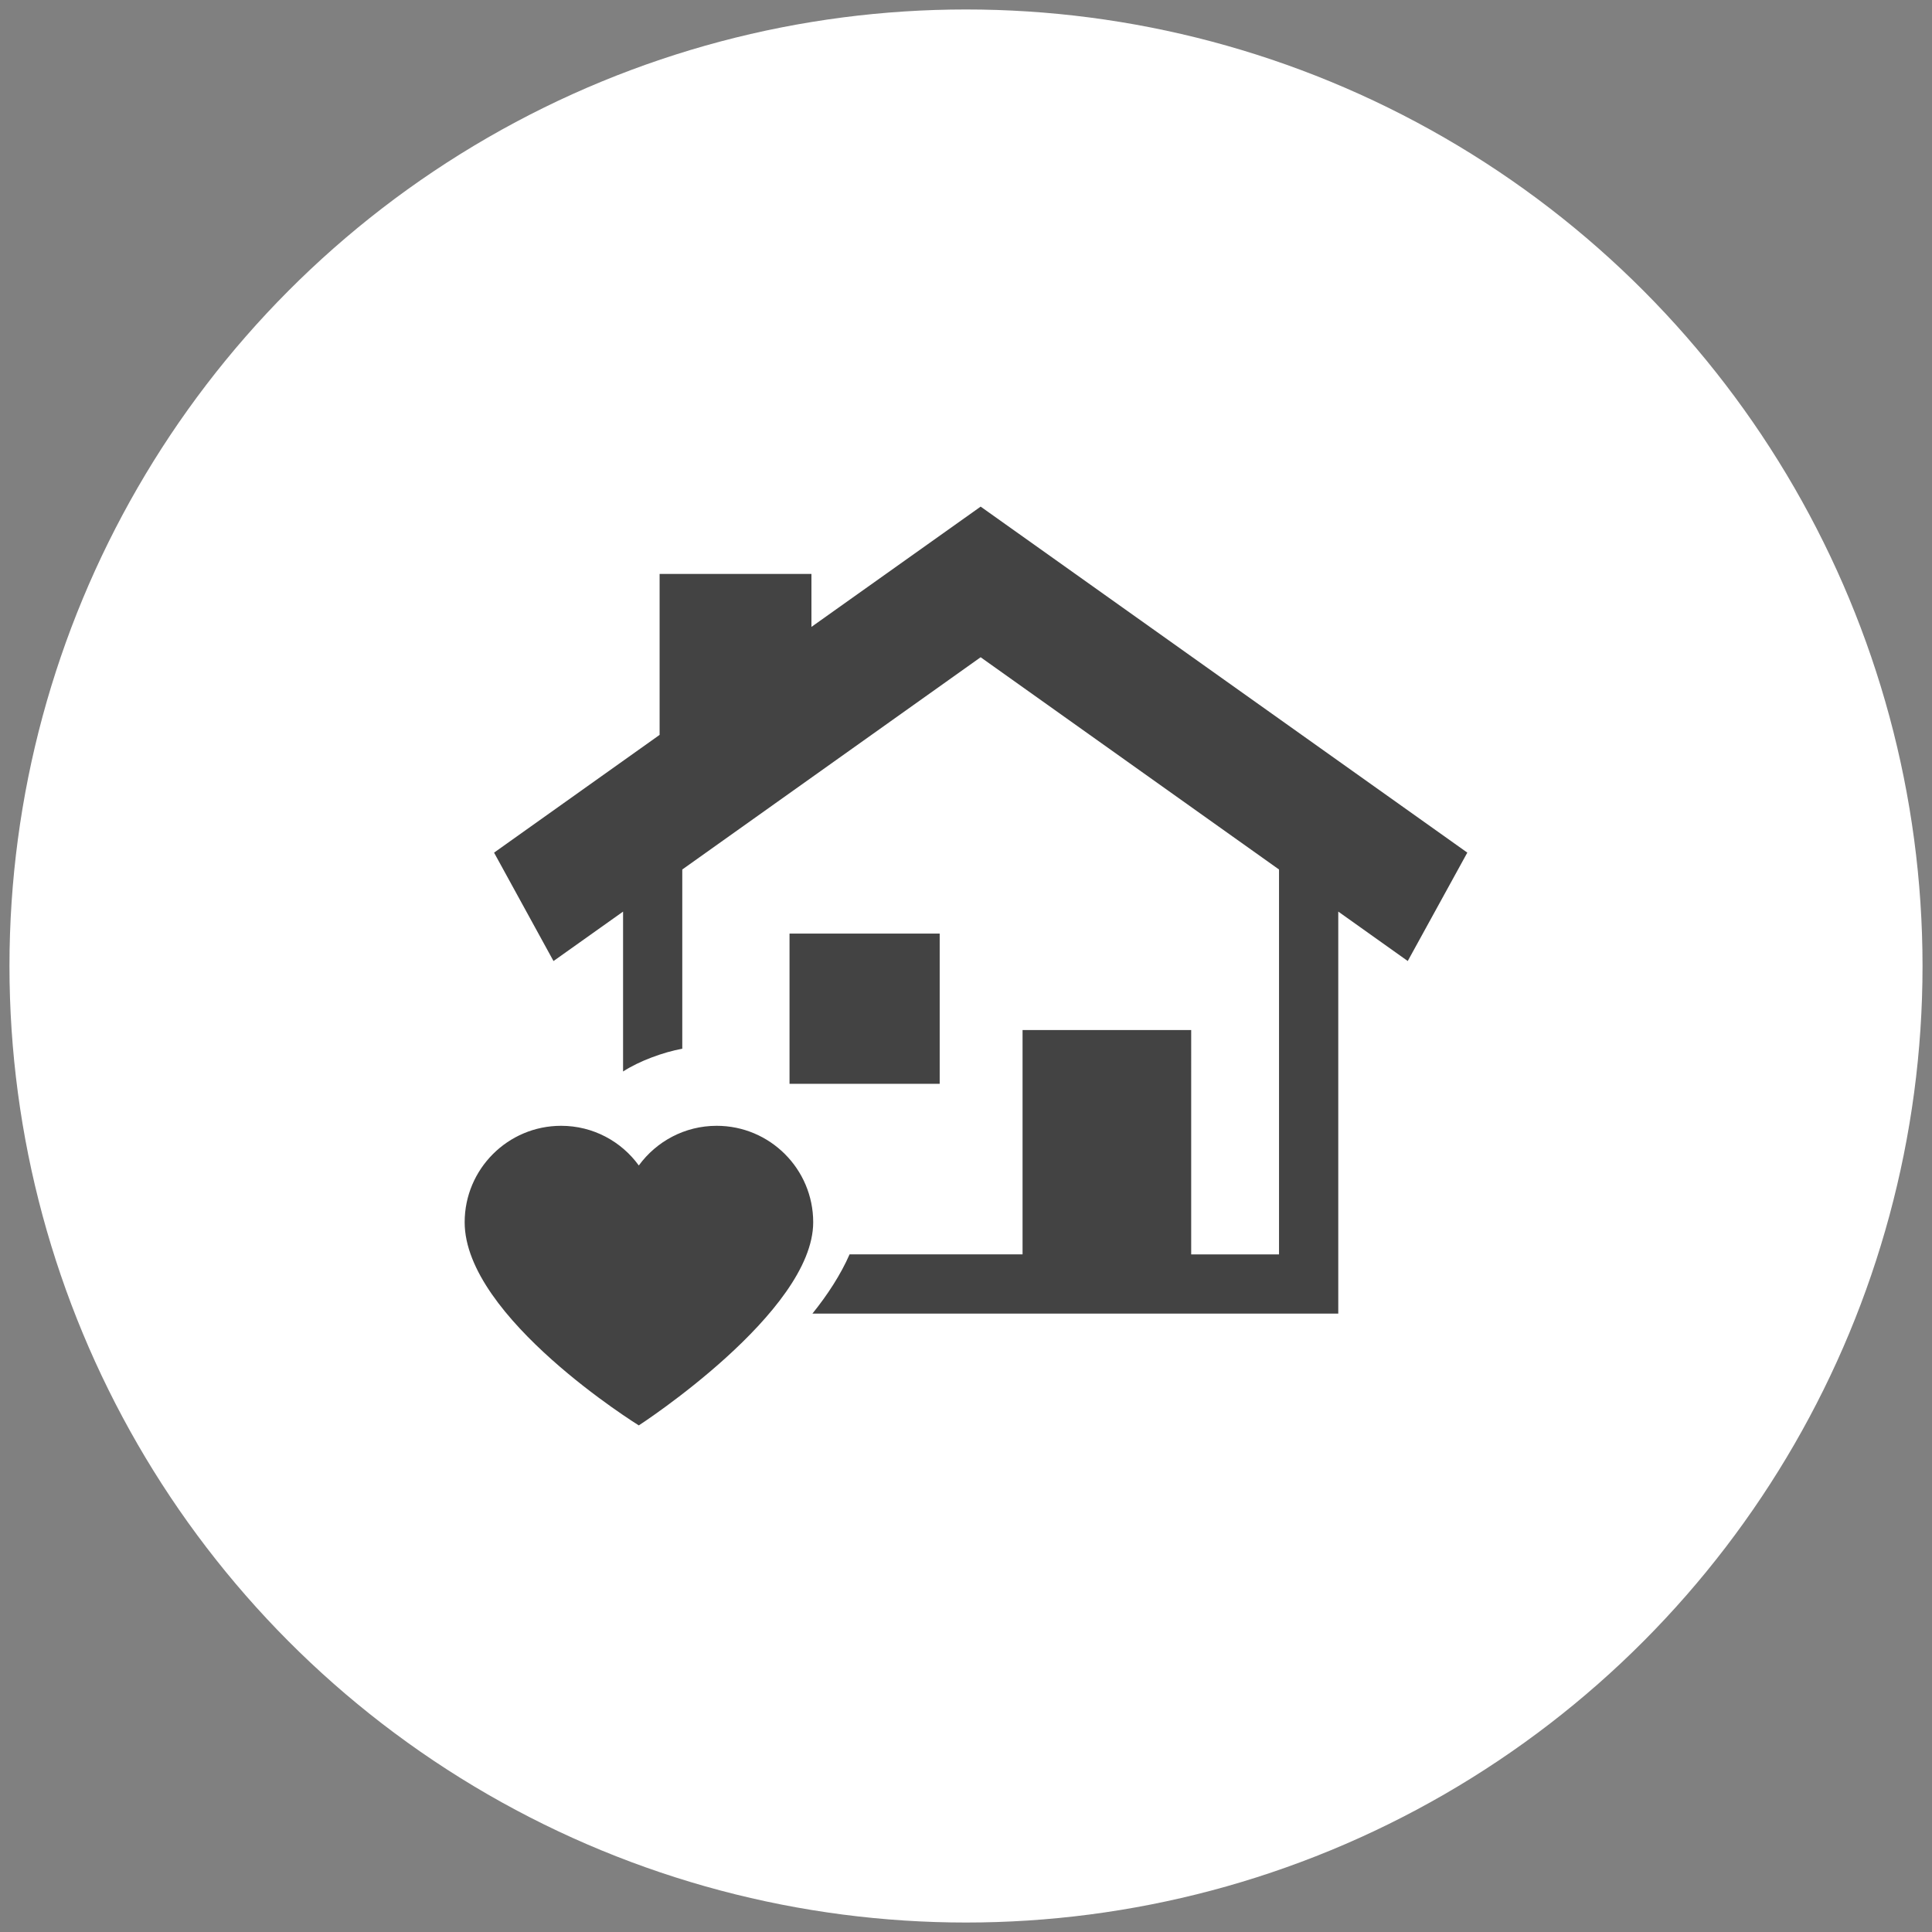 <?xml version="1.0" encoding="utf-8"?>
<!-- Generator: Adobe Illustrator 16.0.0, SVG Export Plug-In . SVG Version: 6.00 Build 0)  -->
<!DOCTYPE svg PUBLIC "-//W3C//DTD SVG 1.1//EN" "http://www.w3.org/Graphics/SVG/1.1/DTD/svg11.dtd">
<svg version="1.1" id="Layer_1" xmlns="http://www.w3.org/2000/svg" xmlns:xlink="http://www.w3.org/1999/xlink" x="0px" y="0px"
	 width="102px" height="102px" viewBox="0 0 102 102" enable-background="new 0 0 102 102" xml:space="preserve">
<rect x="0" y="0" width="102" height="102" fill="#808080" stroke="none"/>
<circle fill="#FFFFFF" cx="51" cy="51" r="50.5"/>
<g>
	<path fill-rule="evenodd" clip-rule="evenodd" fill="#434343" d="M51.774,26.747l-8.934,6.35V30.3h-8.016v8.498l-8.74,6.217
		l3.138,5.723l3.673-2.61v8.441c0.845-0.55,2.13-1.022,3.126-1.202v-9.462l15.752-11.206l15.753,11.206v20.32h-4.637V54.382h-8.903
		v11.843h-9.133c-0.474,1.081-1.162,2.134-1.962,3.128h27.763V48.127l3.668,2.61l3.145-5.723L51.774,26.747z"/>
	<path fill-rule="evenodd" clip-rule="evenodd" fill="#434343" d="M37.837,59.437c-1.688,0-3.181,0.823-4.111,2.094
		c-0.922-1.271-2.414-2.094-4.102-2.094c-2.811,0-5.092,2.284-5.092,5.092c0,5.036,9.194,10.725,9.194,10.725
		s9.207-5.966,9.207-10.725C42.933,61.721,40.651,59.437,37.837,59.437z"/>
	<rect x="41.683" y="49.289" fill-rule="evenodd" clip-rule="evenodd" fill="#434343" width="7.928" height="7.931"/>
</g>
</svg>

